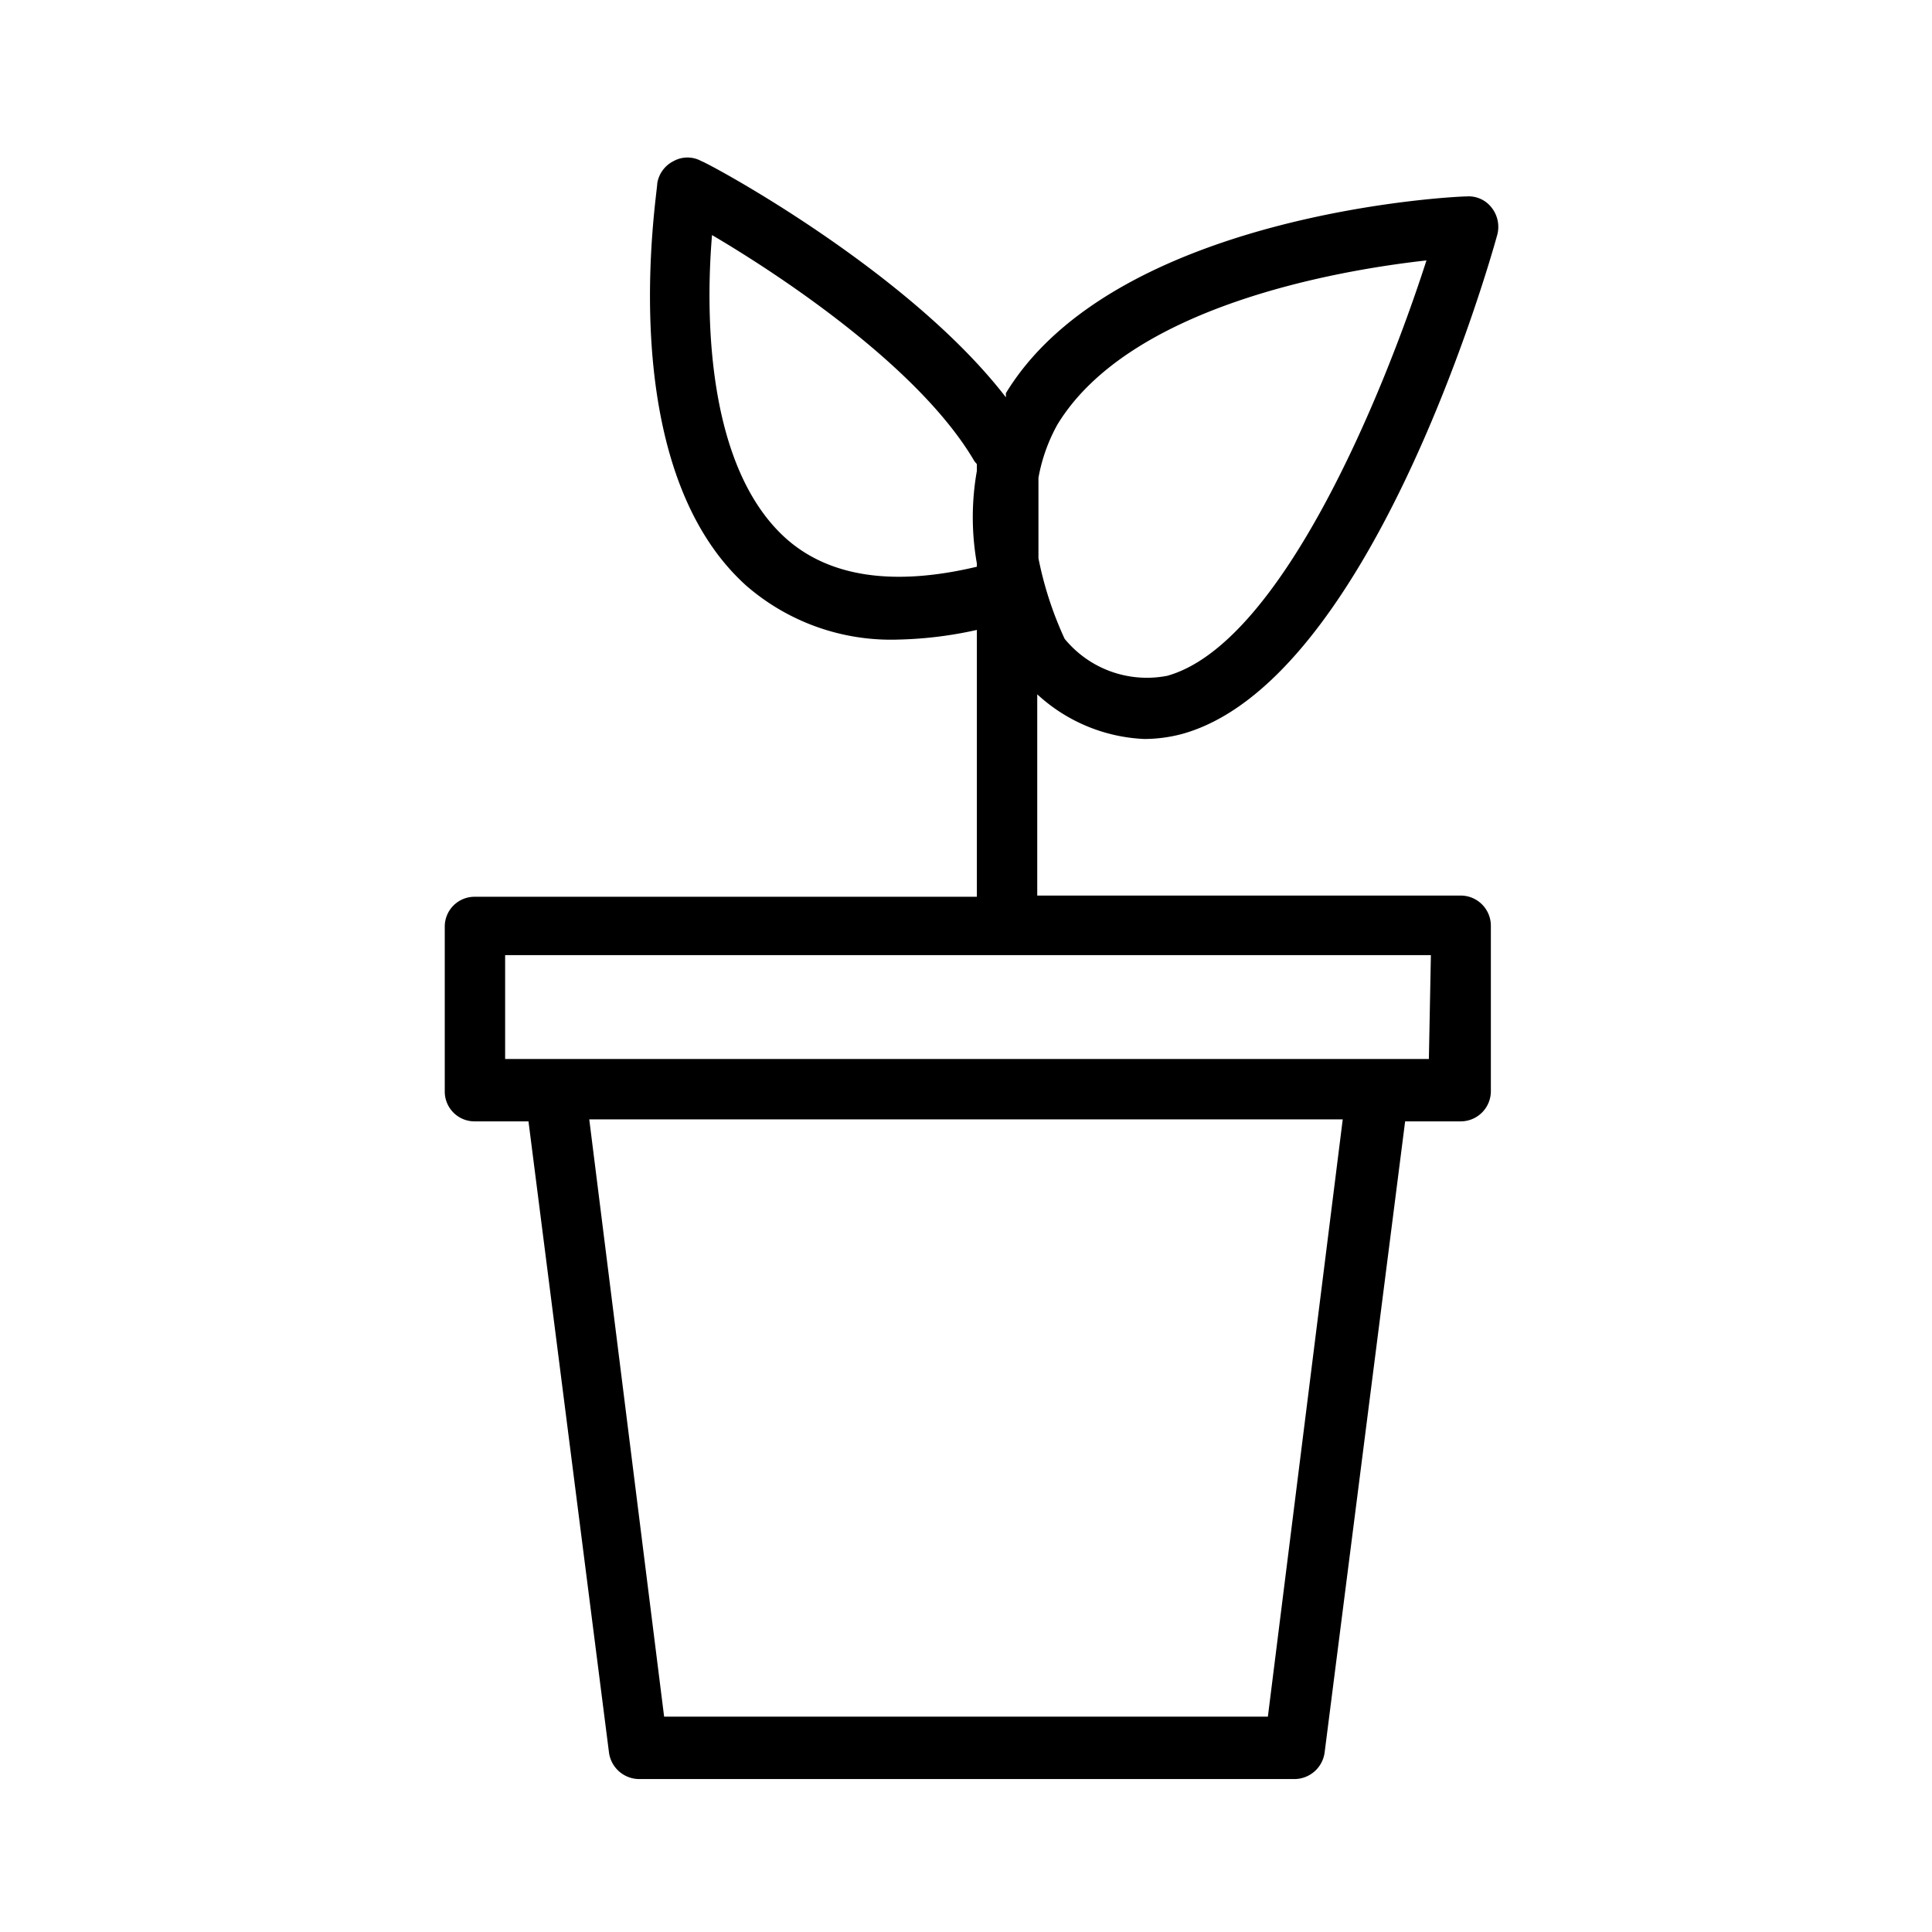 <svg xmlns="http://www.w3.org/2000/svg" width="48" height="48" viewBox="0 0 48 48"><g id="Icons"><path d="M28.43,18.36a3.69,3.69,0,0,0,.92-.12C33.93,17,36.88,7,37.2,5.83a.77.77,0,0,0-.14-.67.72.72,0,0,0-.62-.28c-.35,0-8.74.43-11.45,4.89a.93.93,0,0,1,0,.1C22.57,6.73,17.65,4.08,17.42,4a.71.71,0,0,0-.68,0,.75.75,0,0,0-.41.55c0,.28-1.12,7,2.21,10a5.48,5.48,0,0,0,3.78,1.34,9.88,9.88,0,0,0,1.95-.24v6.63H11.8a.74.74,0,0,0-.75.75v4.08a.74.74,0,0,0,.75.75h1.33l2,15.68a.76.76,0,0,0,.74.66H32.17a.76.76,0,0,0,.74-.66l2-15.68h1.38a.75.75,0,0,0,.75-.75V23a.75.75,0,0,0-.75-.75H25.77v-5A4.19,4.19,0,0,0,28.43,18.36ZM31.5,42.65h-15L14.64,27.81H33.36Zm4-16.34H12.55V23.73h23ZM26.27,10.55c1.78-2.93,6.92-3.83,9.17-4.08C34.36,9.83,31.82,16,29,16.79a2.64,2.64,0,0,1-2.55-.92,8.9,8.9,0,0,1-.65-2v-2A4.28,4.28,0,0,1,26.27,10.55Zm-6.74,2.83c-2-1.79-2-5.64-1.84-7.54,1.7,1,5.16,3.29,6.52,5.62,0,0,0,0,.06.07v.17a6.58,6.58,0,0,0,0,2.3v.08C22.21,14.57,20.61,14.34,19.53,13.38Z"/></g></svg>